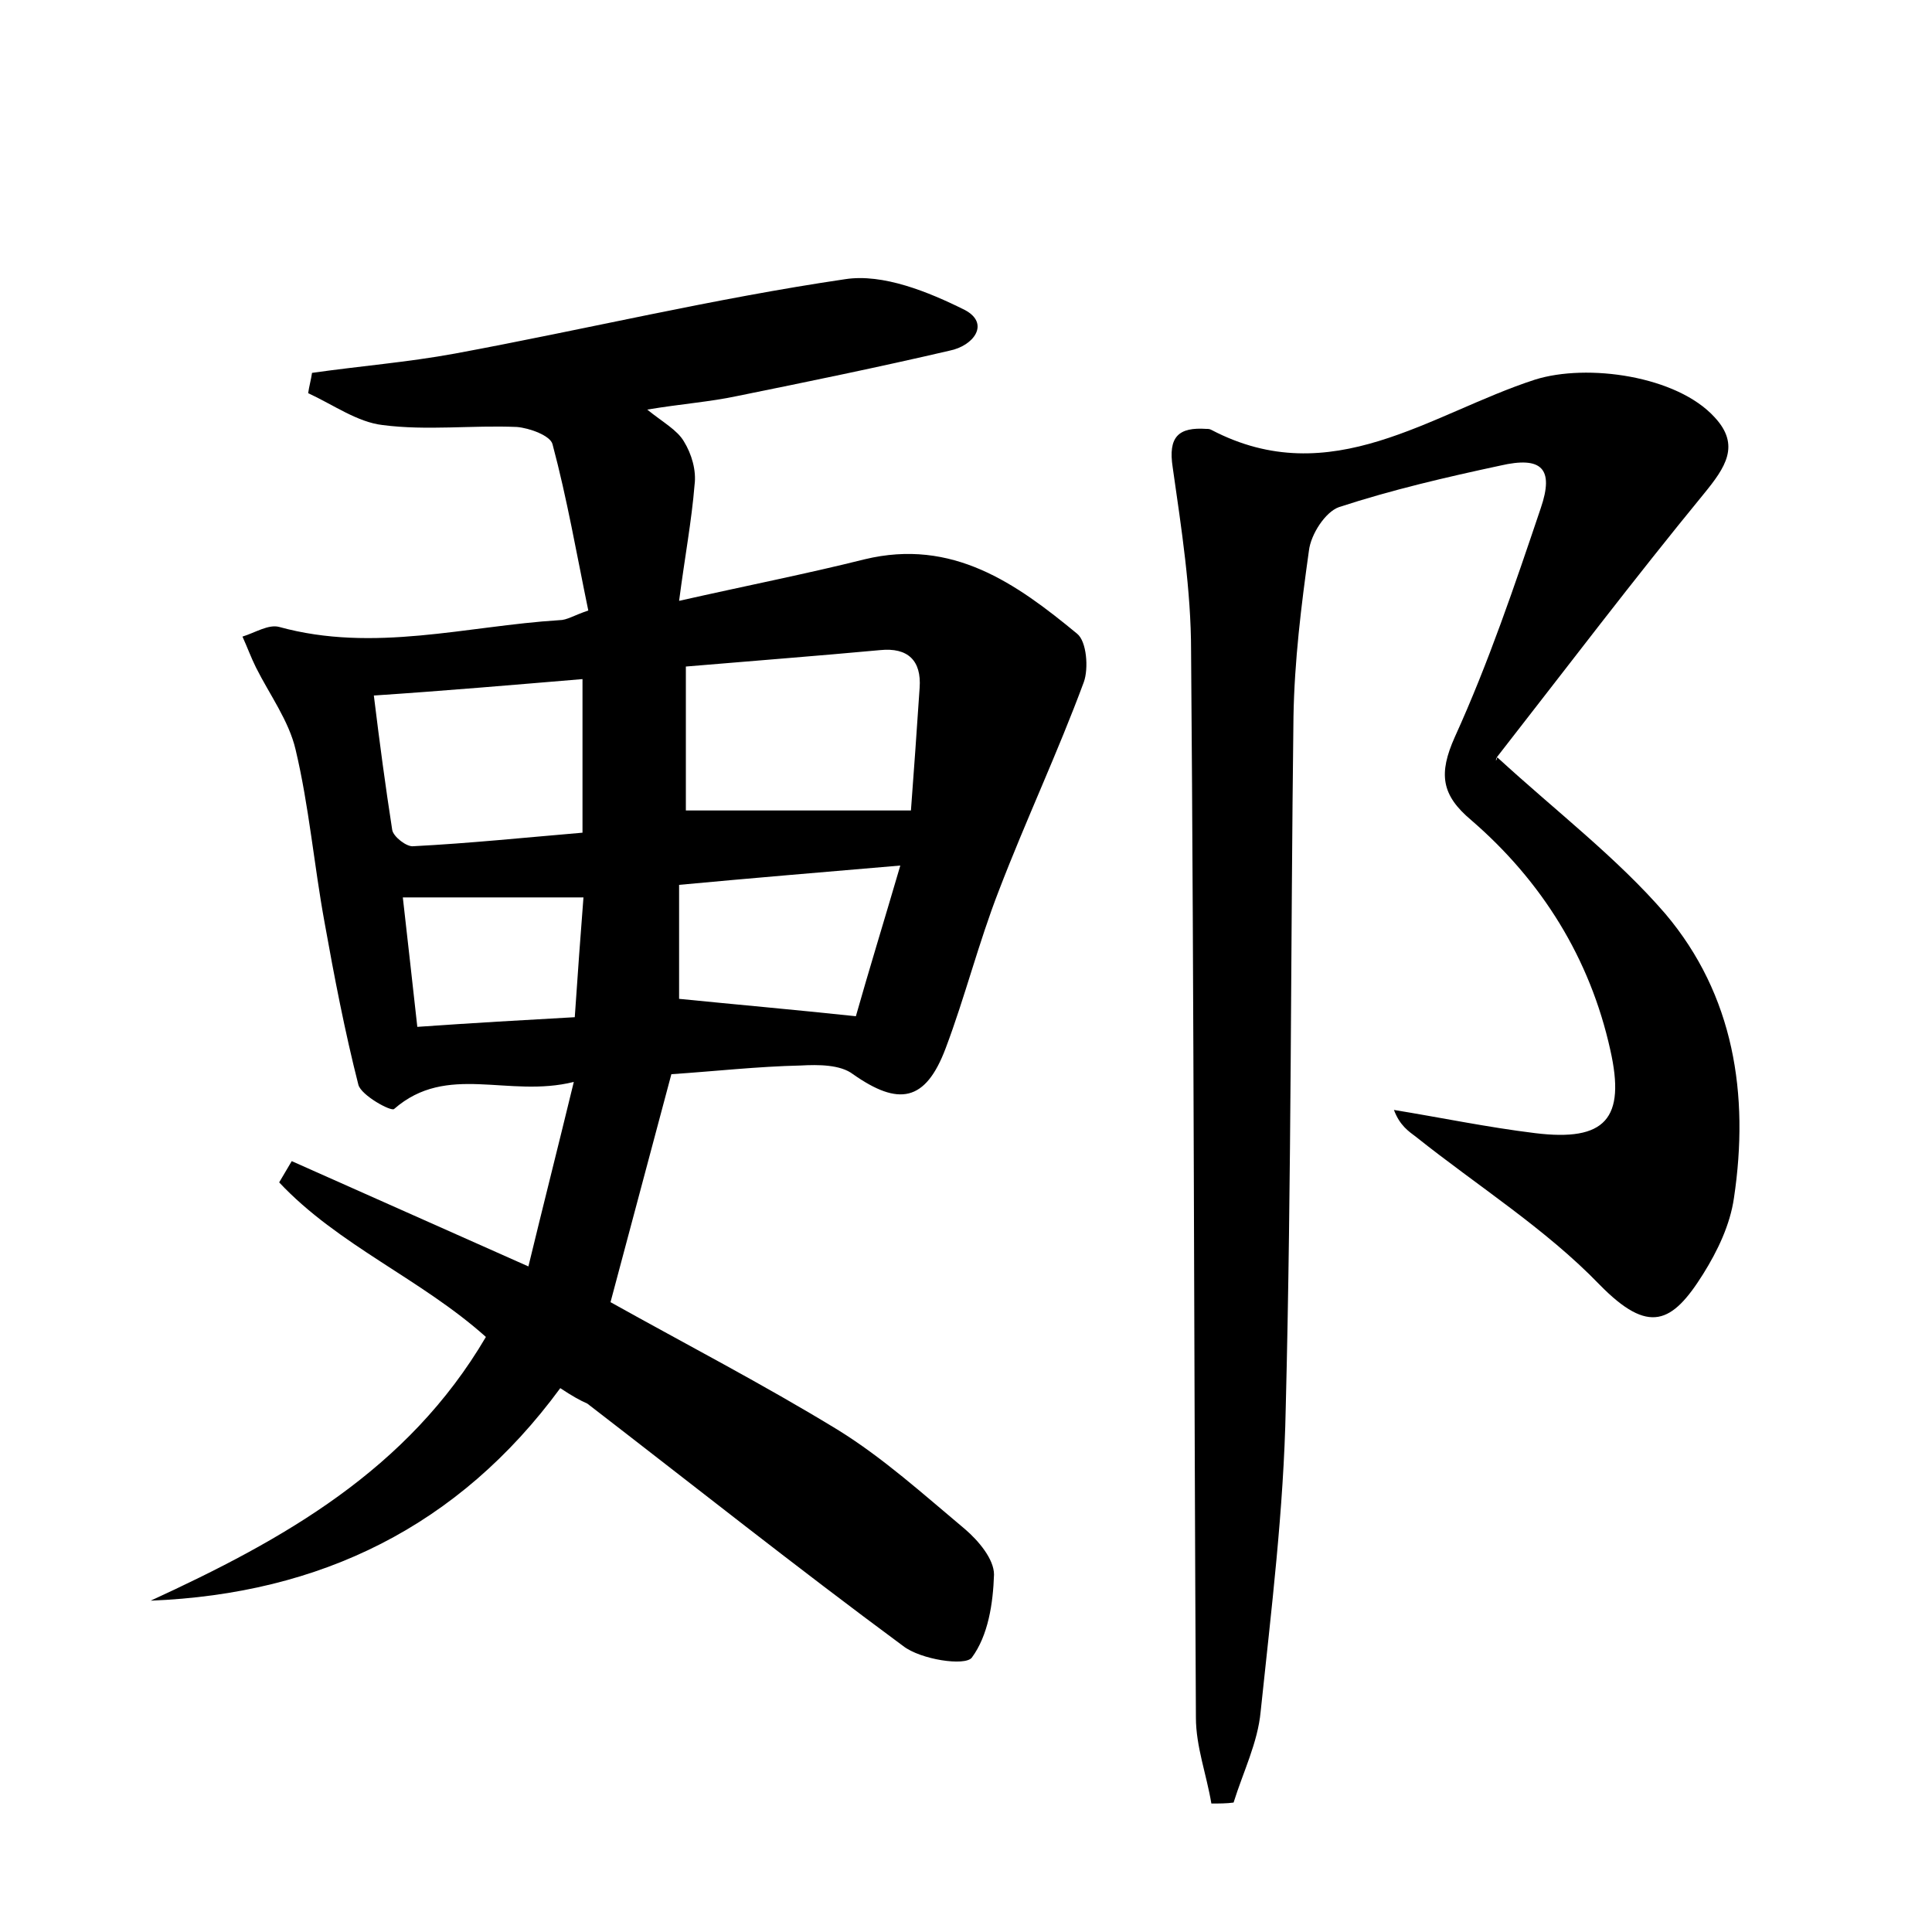 <?xml version="1.0" encoding="utf-8"?>
<!-- Generator: Adobe Illustrator 22.0.0, SVG Export Plug-In . SVG Version: 6.00 Build 0)  -->
<svg version="1.1" id="图层_1" xmlns="http://www.w3.org/2000/svg" xmlns:xlink="http://www.w3.org/1999/xlink" x="0px" y="0px"
	 viewBox="0 0 200 200" style="enable-background:new 0 0 200 200;" xml:space="preserve">
<style type="text/css">
	.st0{fill:#FFFFFF;}
</style>
<g>
	
	<path d="M58,143.7C47.5,158,33.2,165,15.6,165.7c13.7-6.3,26.6-13.5,34.7-27.3c-6.7-6-15.3-9.5-21.4-16c0.4-0.7,0.9-1.5,1.3-2.2
		c7.9,3.5,15.7,7,24.5,10.9c1.5-6.2,3-12.1,4.7-19.1c-6.8,1.7-13.1-2-18.6,2.8c-0.3,0.3-3.4-1.4-3.7-2.5c-1.4-5.5-2.5-11.2-3.5-16.8
		c-1.1-6-1.6-12-3-17.9c-0.7-3-2.7-5.7-4.1-8.5c-0.5-1-0.9-2.1-1.4-3.2c1.3-0.4,2.7-1.3,3.8-1c9.8,2.7,19.4-0.1,29-0.7
		c0.8,0,1.5-0.5,3-1c-1.2-5.8-2.2-11.6-3.7-17.2c-0.2-0.9-2.4-1.7-3.7-1.8c-4.6-0.2-9.3,0.4-13.9-0.2c-2.6-0.3-5.1-2.1-7.7-3.3
		c0.1-0.7,0.3-1.4,0.4-2.1c4.9-0.7,9.9-1.1,14.8-2c13.5-2.5,26.8-5.7,40.4-7.7c3.9-0.6,8.6,1.3,12.4,3.2c2.6,1.4,0.9,3.7-1.6,4.2
		c-7.3,1.7-14.6,3.2-22,4.7c-2.8,0.6-5.7,0.8-9.3,1.4c1.6,1.3,3.1,2.1,3.8,3.3c0.8,1.3,1.3,3,1.1,4.5c-0.3,3.7-1,7.4-1.6,12
		c7.1-1.6,13.2-2.8,19.2-4.3c9.1-2.2,15.7,2.5,22,7.7c1,0.8,1.2,3.6,0.7,5c-2.7,7.3-6,14.3-8.8,21.6c-2.1,5.4-3.5,11-5.5,16.3
		c-2.1,5.6-4.9,6-9.6,2.7c-1.3-1-3.6-1-5.4-0.9c-4.5,0.1-8.9,0.6-13.4,0.9c-2.1,7.9-4.2,15.7-6.3,23.6c7.7,4.3,15.8,8.5,23.5,13.2
		c4.7,2.9,8.9,6.7,13.2,10.3c1.4,1.2,3,3.1,3,4.7c-0.1,3-0.6,6.3-2.3,8.6c-0.7,0.9-5.3,0.2-7.1-1.2c-11.1-8.2-21.8-16.7-32.7-25.1
		C60.1,145,59.2,144.5,58,143.7z M71,69c0,5.6,0,10.5,0,14.9c7.6,0,15.2,0,23.3,0c0.3-3.9,0.6-8.3,0.9-12.7c0.2-2.8-1.2-4.2-4.1-3.9
		C84.6,67.9,78.1,68.4,71,69z M38.7,72c0.6,4.9,1.2,9.4,1.9,13.9c0.1,0.7,1.5,1.8,2.2,1.7c5.8-0.3,11.6-0.9,17.5-1.4
		c0-5.6,0-10.7,0-15.9C53.1,70.9,46.2,71.5,38.7,72z M93.2,89.6c-8.2,0.7-15.4,1.3-22.9,2c0,4.4,0,8.3,0,11.8
		c6,0.6,11.7,1.1,18.3,1.8C89.9,100.6,91.5,95.4,93.2,89.6z M41.7,92.9c0.5,4.5,1,8.8,1.5,13.4c5.7-0.4,10.9-0.7,16.3-1
		c0.3-4.5,0.6-8.5,0.9-12.4C53.8,92.9,47.9,92.9,41.7,92.9z"/>
	<path d="M125.4,186.7c-0.5-3-1.6-5.9-1.6-8.9c-0.2-36.8-0.2-73.6-0.5-110.4c0-6.3-1-12.7-1.9-19c-0.5-3.2,0.6-4.2,3.5-4
		c0.2,0,0.3,0,0.5,0.1c12.4,6.5,22.7-1.7,33.5-5.2c5.4-1.7,14.7-0.4,18.6,3.9c2.7,2.9,1.1,5.2-1.1,7.9c-7.3,8.9-14.2,18-21.3,27.1
		c-0.3,0.3-0.3,0.9-0.1,0.2c6.1,5.6,12.4,10.4,17.4,16.2c7.1,8.4,8.7,18.7,7.1,29.4c-0.4,2.8-1.7,5.5-3.2,7.9
		c-3.2,5.1-5.6,6.3-10.7,1.1c-5.6-5.8-12.6-10.2-19-15.3c-0.8-0.6-1.7-1.2-2.3-2.8c4.9,0.8,9.7,1.8,14.6,2.4
		c7.3,0.9,9.4-1.5,7.8-8.6c-2.1-9.5-7.1-17.5-14.4-23.8c-3.1-2.6-3.4-4.8-1.7-8.6c3.5-7.7,6.2-15.7,8.9-23.7
		c1.4-4.1,0.1-5.4-4.2-4.4c-5.6,1.2-11.2,2.5-16.7,4.3c-1.4,0.5-2.9,2.8-3.1,4.5c-0.8,5.7-1.5,11.4-1.6,17.2
		c-0.3,23.8-0.2,47.7-0.8,71.5c-0.2,10.5-1.5,21-2.6,31.5c-0.3,3.2-1.8,6.2-2.8,9.4C127,186.7,126.2,186.7,125.4,186.7z"/>
	
	
	
	
</g>
</svg>
